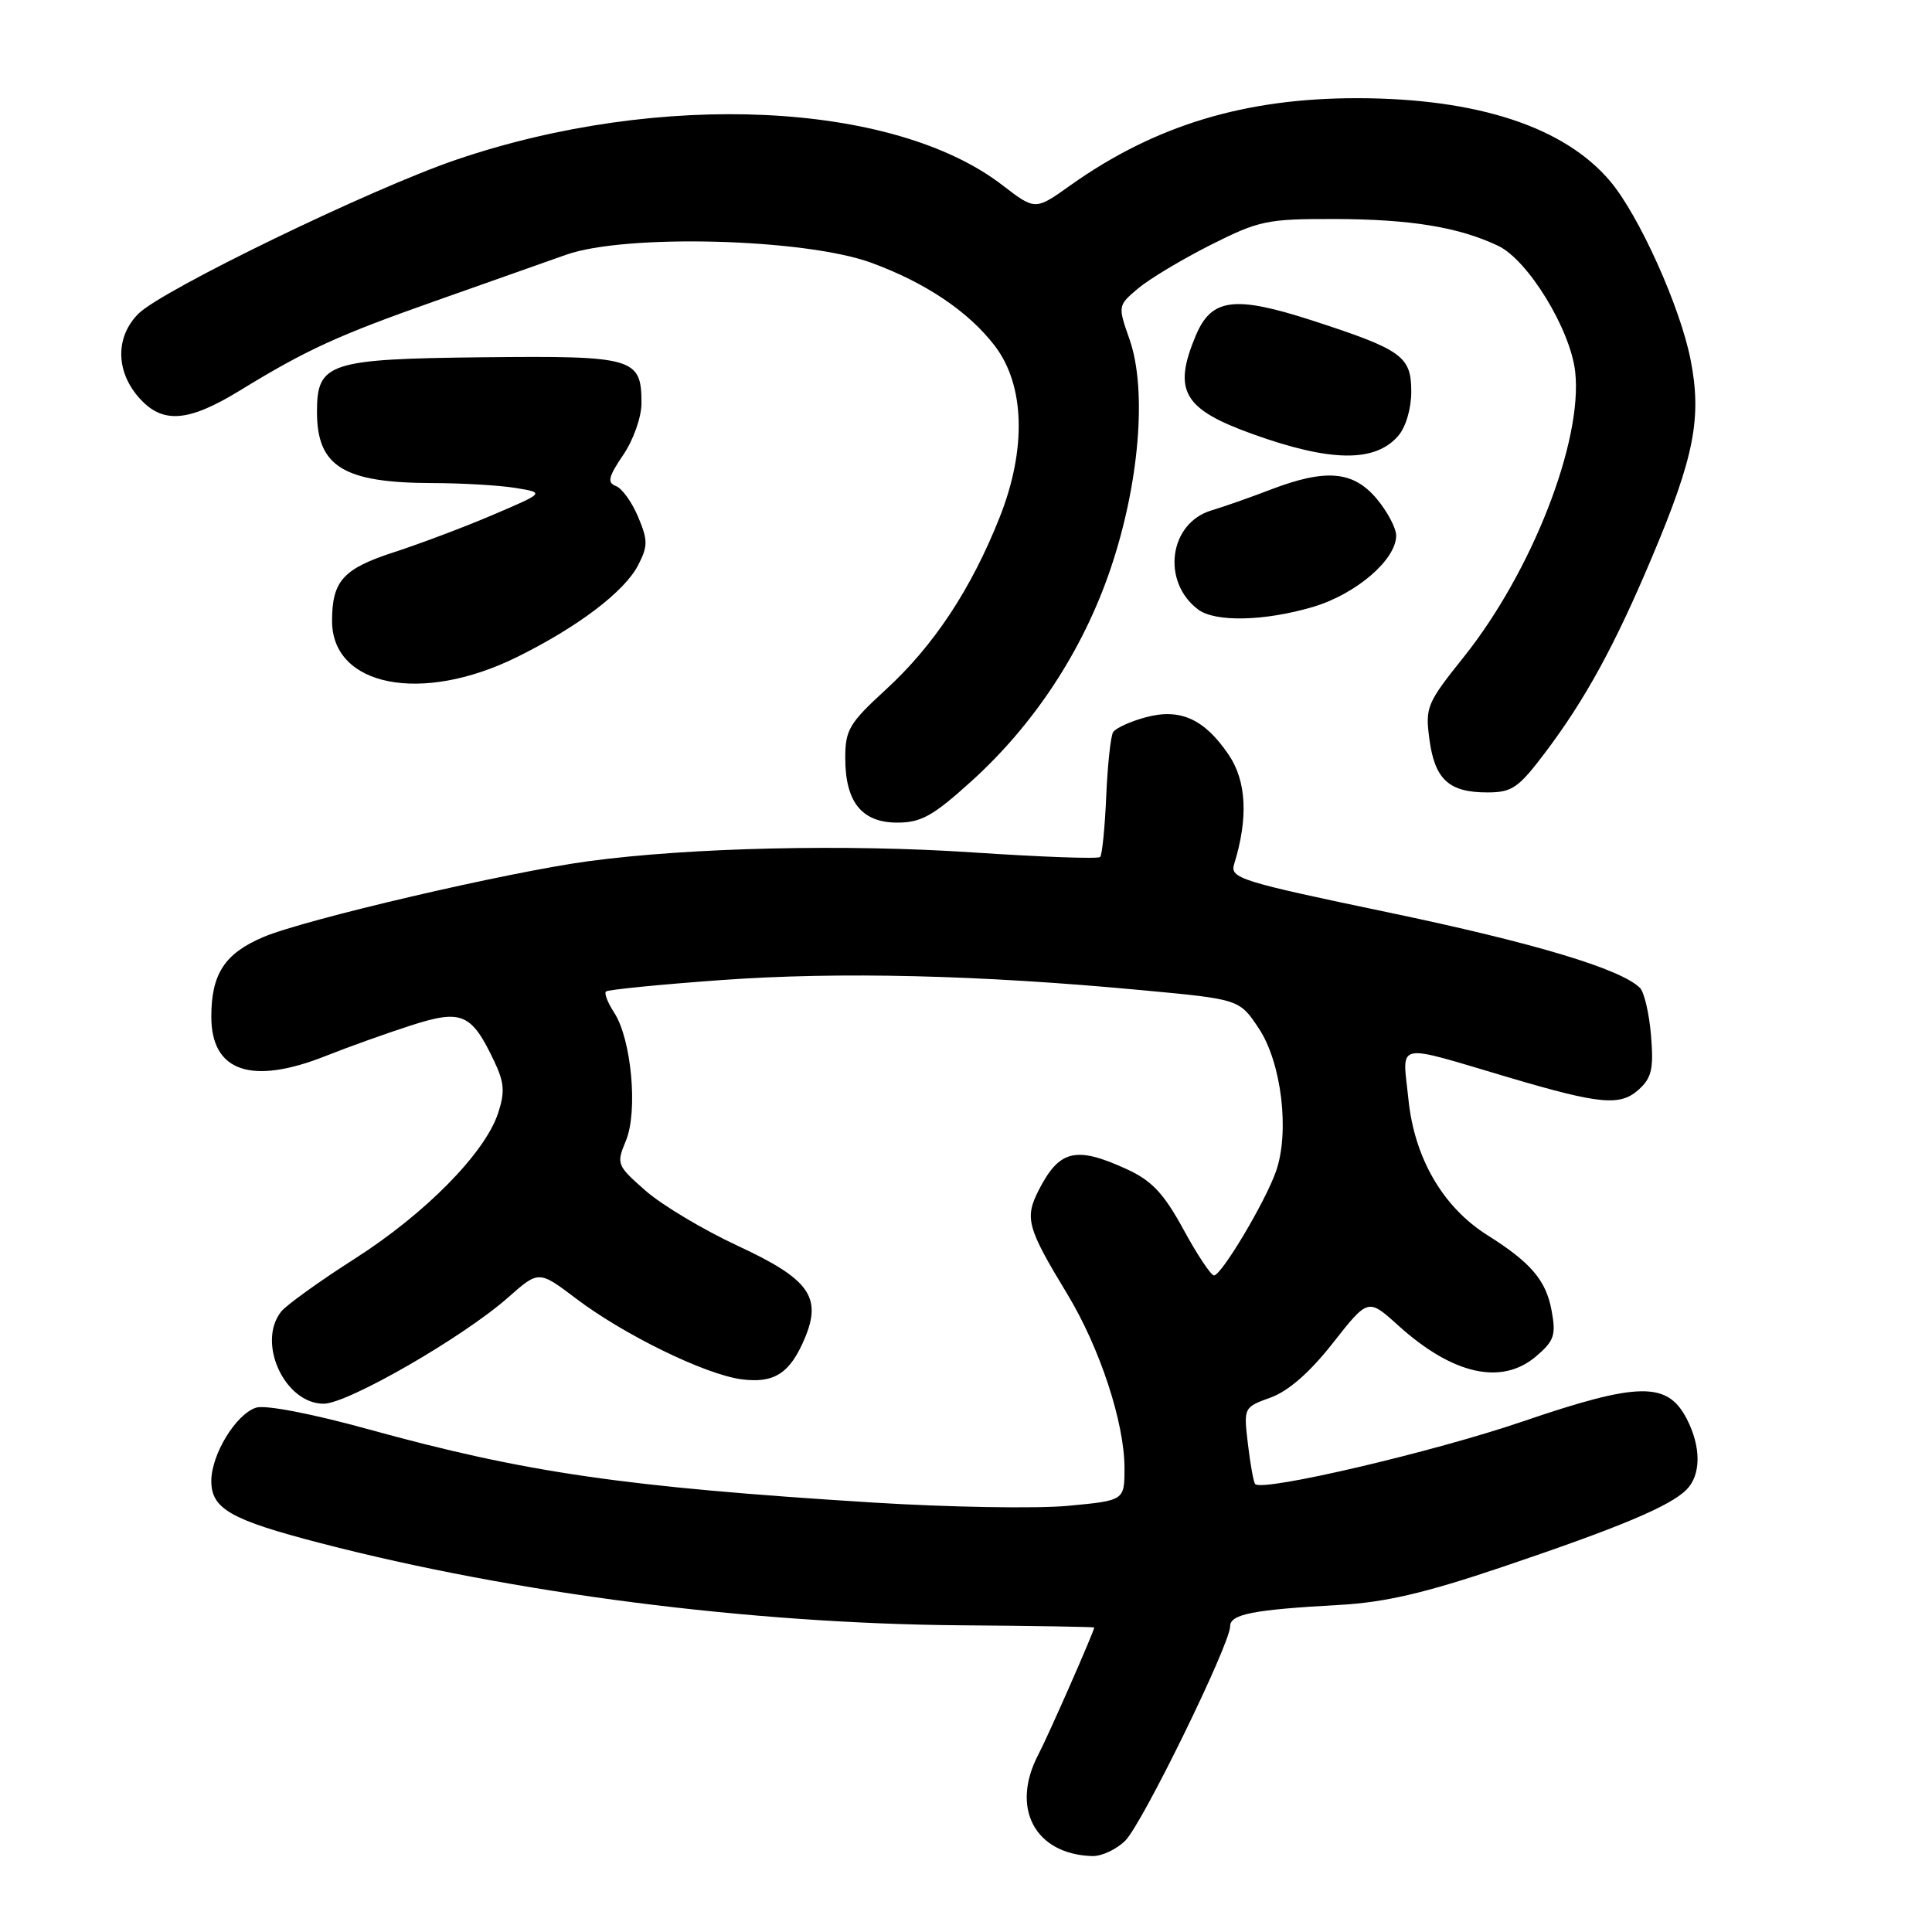 <?xml version="1.0" encoding="UTF-8" standalone="no"?>
<!DOCTYPE svg PUBLIC "-//W3C//DTD SVG 1.1//EN" "http://www.w3.org/Graphics/SVG/1.1/DTD/svg11.dtd" >
<svg xmlns="http://www.w3.org/2000/svg" xmlns:xlink="http://www.w3.org/1999/xlink" version="1.1" viewBox="0 0 256 256">
 <g >
 <path fill="currentColor"
d=" M 149.12 243.88 C 151.38 241.62 163.00 217.85 163.00 215.49 C 163.00 213.88 166.05 213.29 177.50 212.66 C 183.54 212.32 188.82 211.09 199.07 207.63 C 214.65 202.37 221.26 199.59 223.46 197.40 C 225.41 195.45 225.43 191.73 223.50 188.00 C 220.94 183.05 217.12 183.11 201.80 188.34 C 190.02 192.37 167.35 197.68 166.32 196.65 C 166.11 196.44 165.68 194.07 165.36 191.38 C 164.78 186.49 164.78 186.48 168.37 185.18 C 170.72 184.33 173.56 181.85 176.62 177.95 C 181.28 172.02 181.28 172.02 185.25 175.61 C 192.52 182.18 199.01 183.62 203.59 179.68 C 205.96 177.64 206.20 176.89 205.58 173.58 C 204.84 169.63 202.83 167.28 197.08 163.66 C 191.20 159.96 187.43 153.47 186.63 145.72 C 185.83 137.91 184.50 138.21 200.00 142.79 C 212.05 146.35 214.69 146.59 217.15 144.37 C 218.86 142.81 219.13 141.62 218.77 137.22 C 218.53 134.31 217.87 131.47 217.31 130.91 C 214.78 128.38 203.30 124.94 183.92 120.89 C 164.29 116.79 162.95 116.37 163.53 114.50 C 165.42 108.41 165.17 103.49 162.80 100.00 C 159.56 95.23 156.34 93.79 151.72 95.07 C 149.71 95.62 147.81 96.50 147.49 97.02 C 147.17 97.54 146.76 101.37 146.58 105.52 C 146.40 109.68 146.04 113.30 145.77 113.56 C 145.50 113.83 137.91 113.55 128.89 112.95 C 112.18 111.83 91.48 112.30 78.00 114.11 C 67.31 115.55 40.34 121.84 34.88 124.17 C 29.77 126.34 28.00 129.06 28.00 134.72 C 28.00 142.01 33.33 143.83 43.21 139.90 C 46.12 138.74 51.16 136.94 54.41 135.89 C 61.19 133.70 62.47 134.25 65.49 140.63 C 66.83 143.44 66.92 144.71 66.00 147.50 C 64.25 152.80 56.36 160.81 47.00 166.79 C 42.33 169.77 37.94 172.93 37.25 173.80 C 34.00 177.92 37.73 186.00 42.89 186.00 C 46.07 186.00 61.40 177.17 67.34 171.91 C 71.39 168.33 71.39 168.33 76.35 172.08 C 82.69 176.88 93.41 182.11 98.23 182.76 C 102.59 183.34 104.69 181.98 106.65 177.30 C 108.93 171.84 107.21 169.47 97.76 165.08 C 93.22 162.97 87.73 159.69 85.56 157.79 C 81.72 154.42 81.65 154.25 82.94 151.14 C 84.55 147.26 83.67 137.67 81.38 134.18 C 80.54 132.89 80.04 131.63 80.29 131.38 C 80.53 131.14 87.43 130.45 95.62 129.86 C 111.21 128.74 129.72 129.18 151.37 131.21 C 164.24 132.41 164.24 132.41 166.81 136.29 C 169.81 140.82 170.91 149.96 169.08 155.20 C 167.68 159.22 161.85 169.00 160.86 169.00 C 160.46 169.00 158.64 166.27 156.82 162.92 C 154.19 158.11 152.63 156.45 149.30 154.92 C 142.56 151.83 140.38 152.35 137.64 157.69 C 135.74 161.41 136.09 162.68 141.44 171.50 C 145.74 178.61 149.00 188.52 149.00 194.52 C 149.00 198.83 149.00 198.83 141.50 199.53 C 137.37 199.92 125.78 199.72 115.75 199.10 C 82.69 197.03 69.66 195.14 48.76 189.37 C 41.32 187.32 35.16 186.13 33.94 186.52 C 31.28 187.36 28.01 192.70 28.00 196.23 C 28.00 199.93 30.54 201.38 42.50 204.48 C 68.16 211.14 99.23 215.13 127.24 215.36 C 137.00 215.43 144.99 215.57 144.99 215.65 C 145.01 216.09 138.91 229.97 137.58 232.50 C 133.87 239.59 137.14 245.72 144.75 245.94 C 145.99 245.97 147.96 245.04 149.12 243.88 Z  M 128.70 103.53 C 137.05 95.98 143.48 86.18 147.13 75.44 C 150.96 64.18 152.01 51.69 149.68 45.00 C 148.11 40.51 148.11 40.50 150.80 38.22 C 152.29 36.97 156.60 34.38 160.38 32.47 C 166.84 29.22 167.87 29.00 176.88 29.02 C 186.92 29.05 193.29 30.09 198.51 32.57 C 202.47 34.45 208.09 43.64 208.72 49.25 C 209.75 58.44 202.97 75.78 193.96 87.05 C 189.05 93.19 188.83 93.71 189.41 98.00 C 190.12 103.28 192.00 105.00 197.07 105.00 C 200.35 105.00 201.20 104.42 204.75 99.71 C 210.05 92.69 213.97 85.53 218.91 73.80 C 224.51 60.53 225.52 55.33 224.01 47.66 C 222.64 40.67 217.19 28.56 213.37 24.03 C 207.32 16.83 195.79 13.04 179.91 13.01 C 164.94 12.99 153.02 16.61 141.83 24.56 C 137.17 27.88 137.17 27.88 132.83 24.54 C 118.42 13.43 87.47 11.98 60.50 21.15 C 49.27 24.96 21.49 38.42 18.34 41.57 C 15.32 44.59 15.31 49.08 18.31 52.57 C 21.43 56.21 24.83 56.00 31.78 51.75 C 40.59 46.35 44.74 44.45 57.60 39.91 C 64.15 37.60 71.97 34.83 75.00 33.76 C 82.84 30.97 106.60 31.59 115.43 34.81 C 122.63 37.44 128.35 41.29 131.82 45.83 C 135.81 51.06 136.04 59.54 132.45 68.57 C 128.68 78.07 123.72 85.57 117.36 91.39 C 112.54 95.81 112.00 96.71 112.00 100.43 C 112.00 106.27 114.19 109.00 118.89 109.00 C 122.05 109.00 123.63 108.12 128.70 103.53 Z  M 68.49 87.07 C 76.56 83.09 82.74 78.40 84.55 74.90 C 85.86 72.36 85.86 71.61 84.56 68.50 C 83.75 66.56 82.43 64.72 81.63 64.41 C 80.43 63.95 80.60 63.20 82.58 60.28 C 83.93 58.30 85.00 55.26 85.00 53.43 C 85.00 47.41 84.03 47.13 64.02 47.34 C 43.54 47.56 42.00 48.07 42.00 54.56 C 42.00 61.84 45.51 63.99 57.40 64.01 C 61.30 64.02 66.23 64.31 68.34 64.66 C 72.18 65.29 72.18 65.29 65.34 68.21 C 61.58 69.82 55.68 72.04 52.24 73.16 C 45.47 75.35 44.00 76.97 44.00 82.28 C 44.00 90.98 55.88 93.30 68.49 87.07 Z  M 174.01 80.41 C 179.69 78.72 185.00 74.16 185.00 70.97 C 185.00 69.97 183.83 67.77 182.41 66.08 C 179.31 62.39 175.67 62.08 168.38 64.87 C 165.70 65.90 162.15 67.15 160.50 67.64 C 154.91 69.33 153.87 77.06 158.74 80.75 C 161.00 82.47 167.57 82.32 174.01 80.41 Z  M 185.25 57.78 C 186.27 56.62 187.00 54.16 187.00 51.91 C 187.00 47.20 185.81 46.35 173.92 42.48 C 163.54 39.12 160.52 39.51 158.43 44.50 C 155.38 51.81 156.79 54.22 166.02 57.53 C 176.30 61.22 182.18 61.30 185.25 57.78 Z "/>
</g>
</svg>